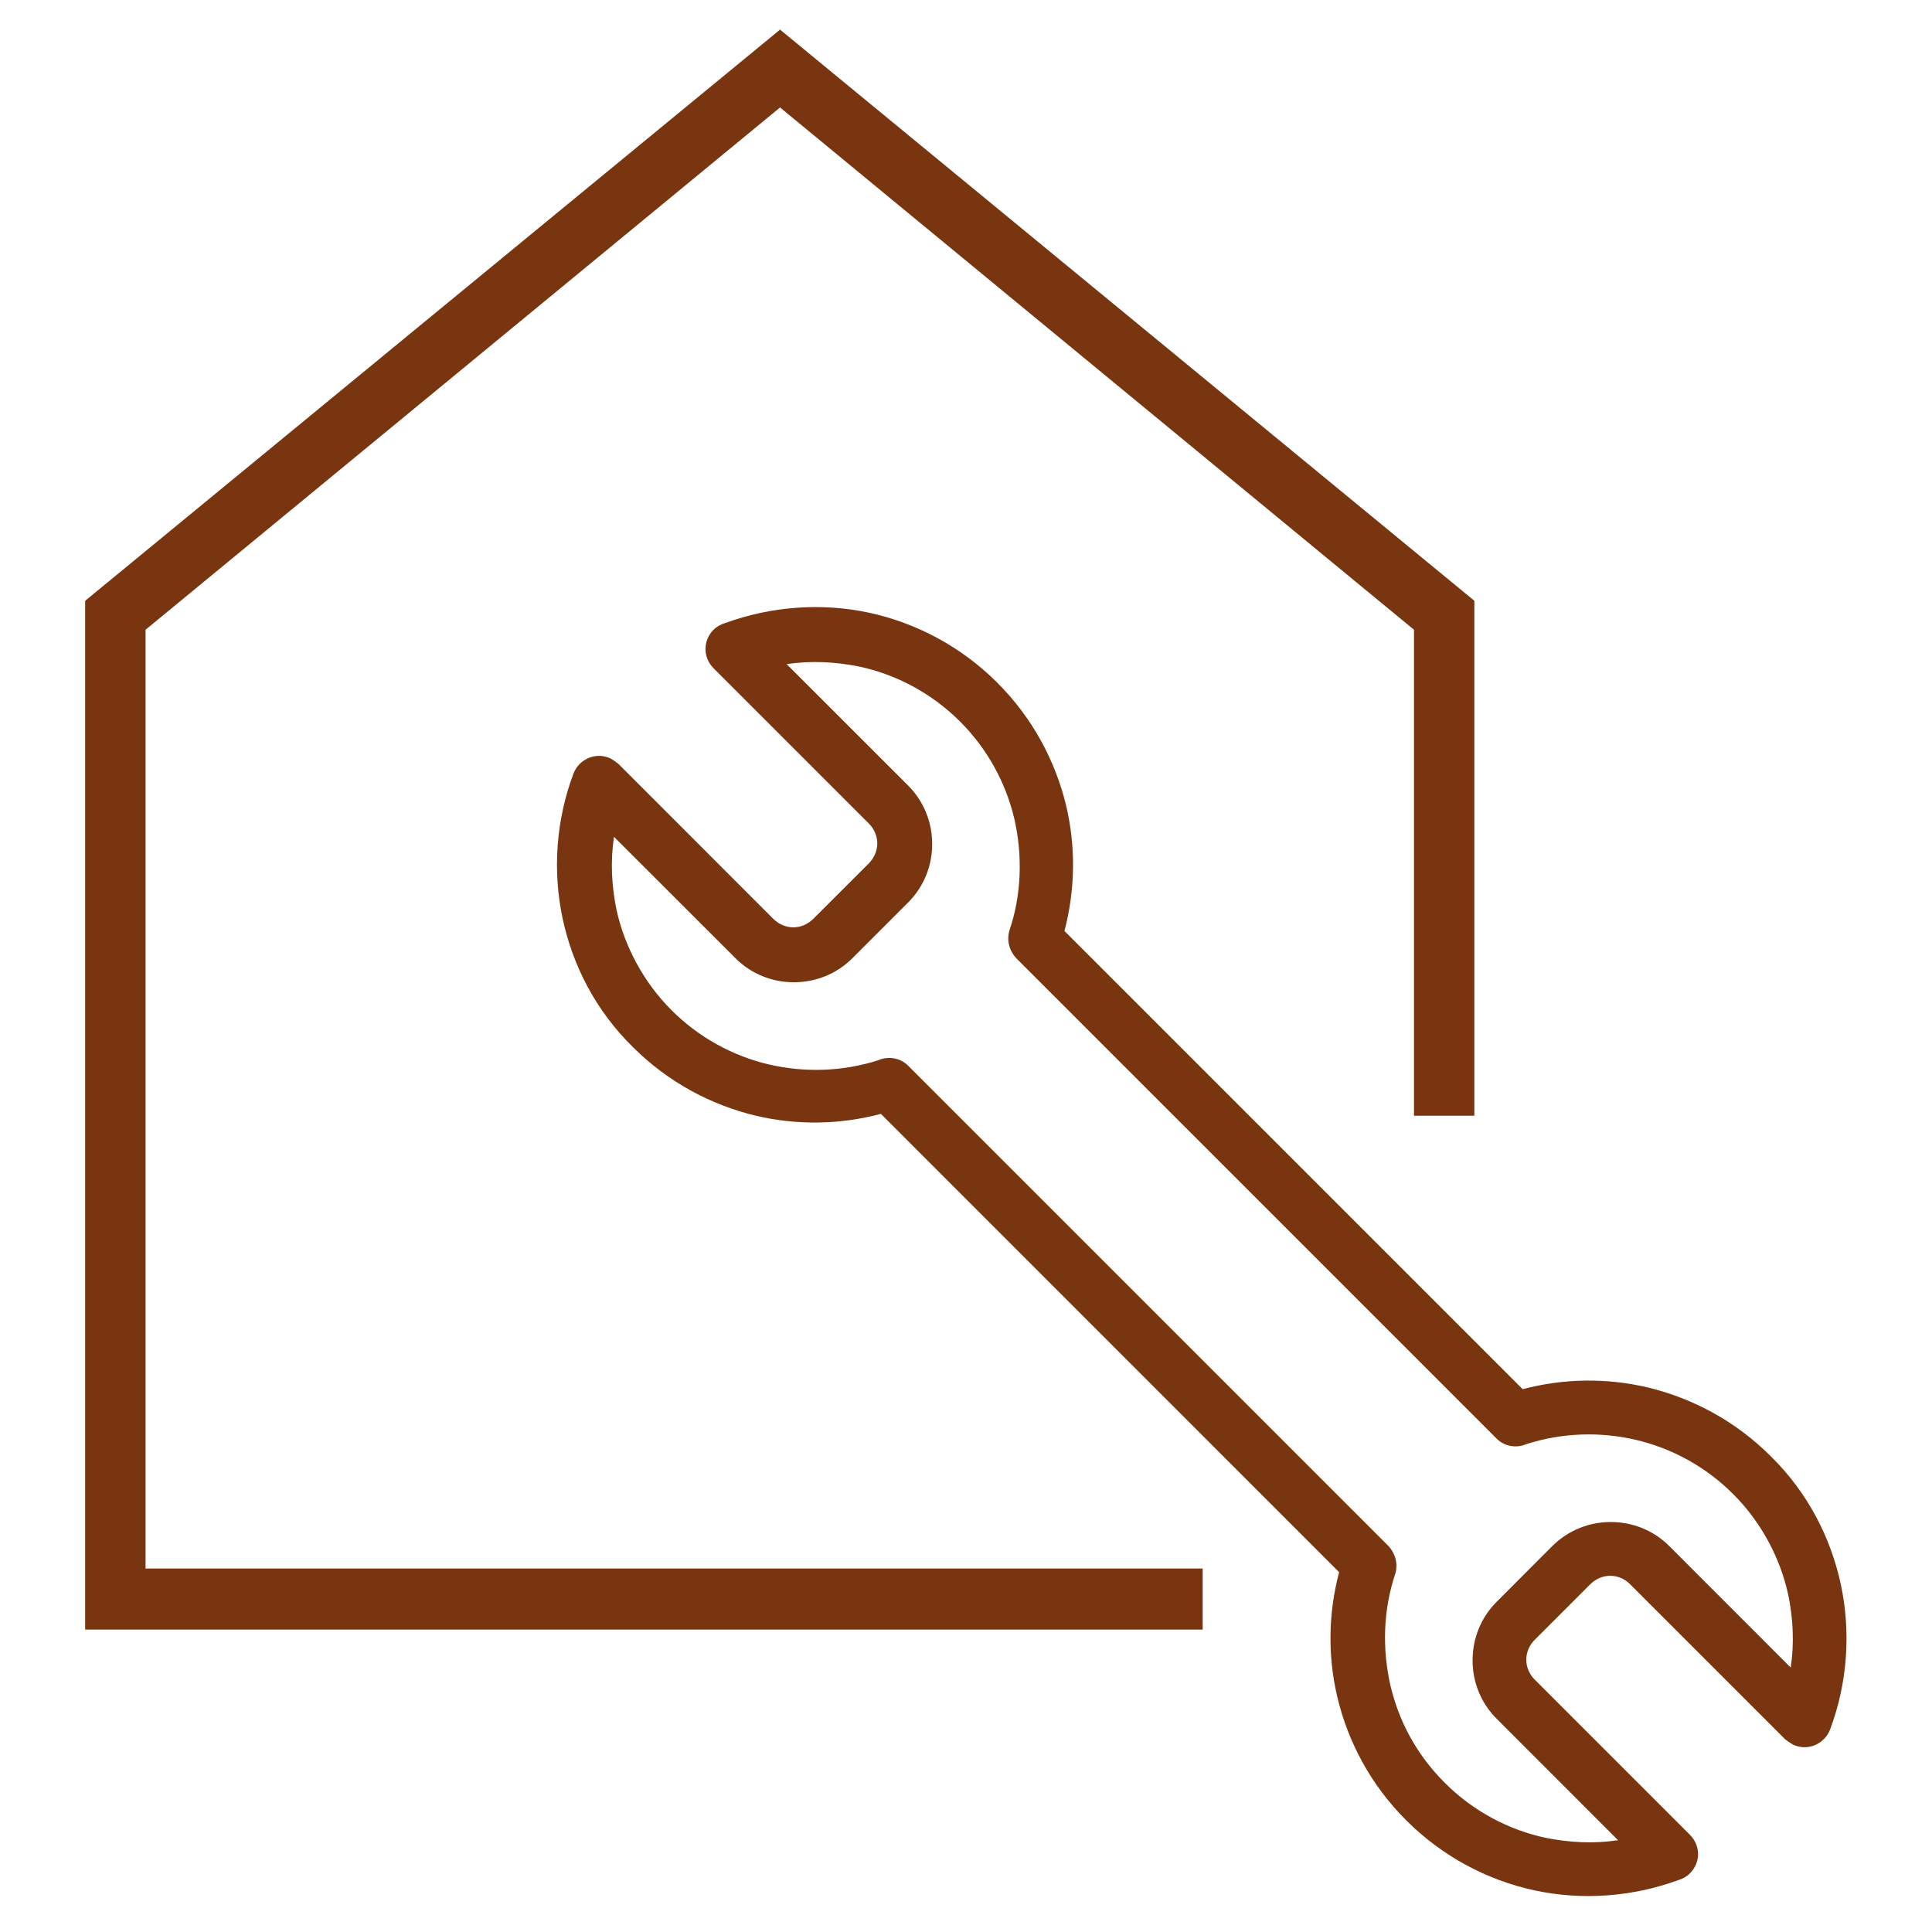 <svg width="24" height="24" viewBox="0 0 24 24" fill="none" xmlns="http://www.w3.org/2000/svg">
<path d="M22.867 19.68C22.74 19.095 22.455 18.54 21.997 18.09C21.562 17.655 21.03 17.37 20.468 17.235C19.957 17.115 19.425 17.122 18.915 17.257L13.223 11.565C13.357 11.055 13.365 10.522 13.245 10.012C13.11 9.45 12.825 8.917 12.39 8.482C11.94 8.032 11.385 7.74 10.8 7.612C10.207 7.485 9.585 7.53 9.007 7.74C8.955 7.755 8.902 7.785 8.865 7.822C8.73 7.957 8.73 8.167 8.865 8.302L10.793 10.23C10.86 10.297 10.898 10.387 10.898 10.477C10.898 10.567 10.86 10.657 10.793 10.725L10.102 11.415C10.035 11.482 9.945 11.52 9.855 11.52C9.765 11.52 9.675 11.482 9.607 11.415L7.68 9.487C7.68 9.487 7.605 9.427 7.56 9.412C7.387 9.345 7.192 9.435 7.125 9.607C6.907 10.185 6.862 10.815 6.99 11.415C7.117 12 7.402 12.555 7.86 13.005C8.295 13.44 8.827 13.725 9.39 13.86C9.9 13.98 10.432 13.972 10.943 13.837L16.635 19.53C16.5 20.04 16.492 20.572 16.613 21.082C16.747 21.645 17.032 22.177 17.468 22.612C17.918 23.062 18.473 23.355 19.058 23.482C19.65 23.61 20.273 23.565 20.85 23.355C20.902 23.34 20.955 23.31 20.992 23.272C21.128 23.137 21.128 22.927 20.992 22.792L19.065 20.865C18.997 20.797 18.96 20.707 18.96 20.617C18.96 20.527 18.997 20.437 19.065 20.37L19.755 19.68C19.823 19.612 19.913 19.575 20.003 19.575C20.093 19.575 20.183 19.612 20.25 19.68L22.177 21.607C22.177 21.607 22.253 21.667 22.297 21.682C22.47 21.75 22.665 21.66 22.733 21.487C22.95 20.91 22.995 20.28 22.867 19.68ZM22.245 20.715L20.738 19.207C20.535 19.005 20.273 18.907 20.01 18.907C19.747 18.907 19.485 19.005 19.282 19.207L18.593 19.897C18.39 20.1 18.293 20.362 18.293 20.625C18.293 20.887 18.39 21.15 18.593 21.352L20.1 22.86C19.8 22.905 19.5 22.89 19.2 22.83C18.742 22.732 18.3 22.5 17.948 22.147C17.595 21.795 17.378 21.382 17.273 20.94C17.168 20.482 17.183 19.995 17.332 19.552C17.37 19.425 17.332 19.297 17.25 19.207L11.28 13.237C11.182 13.14 11.033 13.117 10.912 13.17C10.47 13.312 9.997 13.327 9.547 13.222C9.105 13.117 8.685 12.892 8.34 12.547C7.995 12.202 7.755 11.752 7.657 11.295C7.597 11.002 7.582 10.695 7.627 10.395L9.135 11.902C9.337 12.105 9.6 12.202 9.862 12.202C10.125 12.202 10.387 12.105 10.59 11.902L11.28 11.212C11.482 11.01 11.58 10.747 11.58 10.485C11.58 10.222 11.482 9.96 11.28 9.757L9.772 8.25C10.072 8.205 10.373 8.22 10.672 8.28C11.13 8.377 11.572 8.61 11.925 8.962C12.27 9.307 12.495 9.727 12.6 10.17C12.705 10.627 12.69 11.115 12.54 11.557C12.502 11.685 12.54 11.812 12.623 11.902L18.593 17.872C18.69 17.97 18.84 17.992 18.96 17.94C19.402 17.797 19.875 17.782 20.325 17.887C20.767 17.992 21.188 18.217 21.532 18.562C21.878 18.907 22.117 19.357 22.215 19.815C22.275 20.107 22.29 20.415 22.245 20.715Z" fill="#78350f"/>
<path d="M1.808 7.823L9.69 1.335L17.565 7.823V13.86H18.315V7.463L9.69 0.368L1.058 7.463V20.243H14.94V19.485H1.808V7.823Z" fill="#78350f"/>
</svg>
